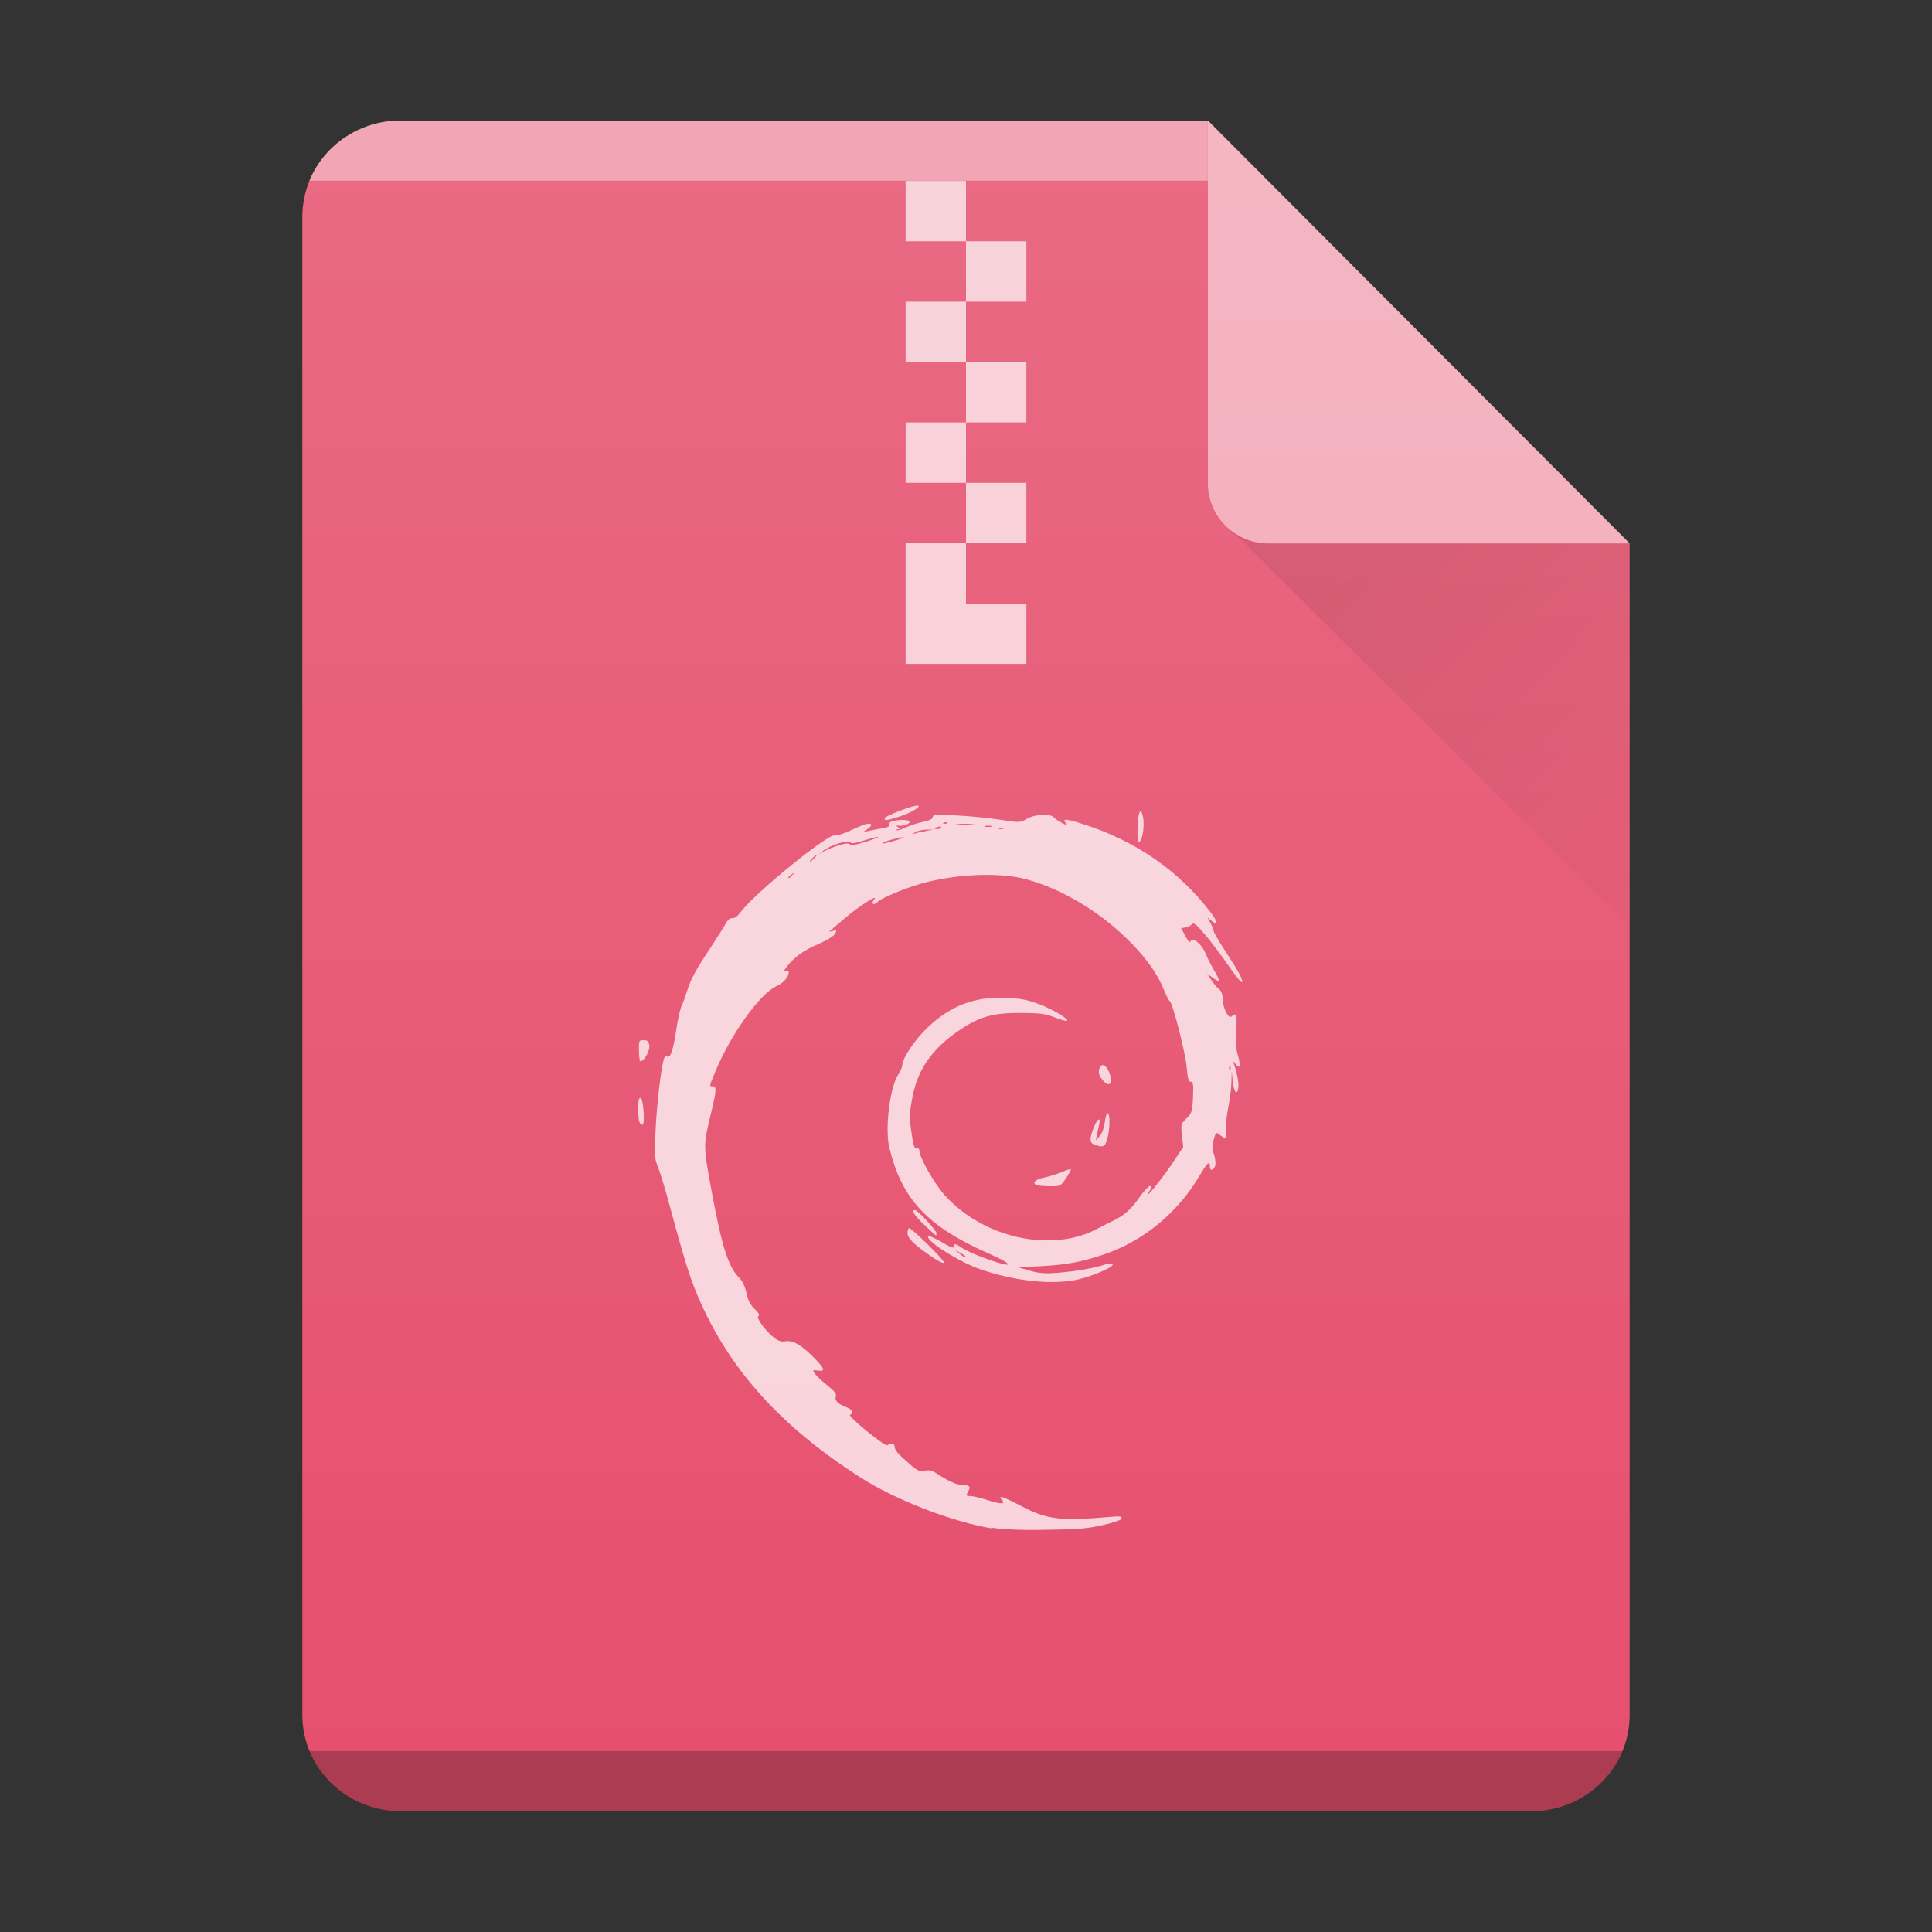 <?xml version="1.0" encoding="UTF-8"?>
<svg width="32" height="32" version="1.1" xml:space="preserve" xmlns="http://www.w3.org/2000/svg">
    <rect width="100%" height="100%" fill="#333333" stroke="none"/>
    <defs>        
        <linearGradient id="linearGradient11" x2="0" y1="392.36" y2="365.36" gradientTransform="translate(-33,-363.36)" gradientUnits="userSpaceOnUse"><stop stop-color="#fff" stop-opacity="0" offset="0"/><stop stop-color="#fff" stop-opacity=".15" offset="1"/></linearGradient>
        <linearGradient id="linearGradient8" x1="18.727" x2="25.758" y1="16.98" y2="23.848" gradientTransform="translate(3.01,-8.01)" gradientUnits="userSpaceOnUse"><stop stop-color="#060606" offset="0"/><stop stop-opacity="0" offset="1"/></linearGradient>
    
        
        
        
    </defs>
    <path d="m6.641 1.997h13.363l6.988 7.007v19.4c0 0.884-0.729 1.596-1.633 1.596h-18.718c-0.905 0-1.633-0.712-1.633-1.596v-24.811c0-0.884 0.729-1.596 1.633-1.596z" fill="#e6506e" stop-color="#000000" style="-inkscape-stroke:none;font-variation-settings:normal"/><g fill="#fff"><path d="m16.426 25.314c-0.656-0.107-1.596-0.472-2.178-0.845-1.279-0.819-2.114-1.729-2.631-2.866-0.172-0.378-0.266-0.671-0.534-1.667-0.067-0.248-0.15-0.521-0.185-0.606-0.059-0.145-0.061-0.193-0.036-0.676 0.024-0.458 0.103-1.079 0.146-1.144 8e-3 -0.012 0.028-0.016 0.043-0.01 0.052 0.031 0.1-0.11 0.148-0.431 0.026-0.176 0.067-0.36 0.091-0.41 0.024-0.05 0.064-0.159 0.09-0.243 0.059-0.194 0.139-0.343 0.388-0.718 0.109-0.165 0.223-0.345 0.252-0.4 0.035-0.064 0.073-0.096 0.108-0.089 0.034 0.01 0.089-0.035 0.147-0.111 0.253-0.328 1.443-1.294 1.553-1.261 0.03 0.01 0.156-0.032 0.279-0.09 0.223-0.106 0.322-0.13 0.322-0.08 0 0.015-0.032 0.047-0.072 0.073-0.069 0.045-0.068 0.046 0.04 0.021 0.061-0.014 0.165-0.034 0.23-0.044 0.08-0.013 0.113-0.032 0.102-0.059-0.01-0.024 0.013-0.047 0.057-0.058 0.11-0.028 0.281-0.024 0.281 0.01 0 0.037-0.098 0.074-0.175 0.067-0.053-0.01-0.056 0-0.016 0.025 0.04 0.026 0.04 0.031 3e-3 0.032-0.025 3e-4 -0.037 0.01-0.027 0.018 0.01 0.01 0.076-0.011 0.148-0.045 0.071-0.034 0.202-0.077 0.29-0.095 0.109-0.022 0.16-0.047 0.16-0.079 0-0.04 0.05-0.044 0.39-0.027 0.215 0.011 0.539 0.043 0.72 0.071 0.33 0.051 0.33 0.051 0.452-0.016 0.147-0.08 0.384-0.09 0.447-0.02 0.023 0.026 0.086 0.069 0.139 0.095 0.088 0.043 0.094 0.043 0.057 0-0.071-0.08-4.8e-4 -0.078 0.272 0.01 0.878 0.277 1.594 0.771 2.125 1.466 0.126 0.165 0.134 0.239 0.014 0.139l-0.068-0.057 0.052 0.096c0.029 0.053 0.052 0.112 0.052 0.132 0 0.02 0.084 0.166 0.188 0.324 0.233 0.358 0.298 0.478 0.282 0.522-7e-3 0.019-0.11-0.107-0.229-0.28-0.119-0.173-0.296-0.406-0.392-0.518-0.144-0.167-0.182-0.196-0.211-0.16-0.02 0.024-0.068 0.048-0.107 0.053l-0.071 0.01 0.07 0.13c0.039 0.071 0.075 0.115 0.082 0.098 0.034-0.095 0.19 0.03 0.261 0.208 0.023 0.058 0.084 0.177 0.136 0.265 0.052 0.088 0.088 0.166 0.08 0.173-8e-3 0.01-0.055-0.016-0.105-0.053l-0.09-0.067 0.062 0.1c0.034 0.055 0.091 0.122 0.126 0.149 0.044 0.034 0.066 0.087 0.067 0.171 4e-3 0.154 0.097 0.336 0.148 0.288 0.079-0.075 0.096-0.028 0.075 0.216-0.015 0.18-7e-3 0.299 0.028 0.425 0.053 0.191 0.042 0.239-0.036 0.149-0.049-0.057-0.05-0.057-0.028 0 0.047 0.127 0.083 0.316 0.073 0.39-0.018 0.139-0.073 0.081-0.092-0.097l-0.018-0.173-5e-3 0.184c-3e-3 0.101-0.028 0.297-0.056 0.436-0.028 0.14-0.043 0.309-0.032 0.38 0.019 0.135 6e-3 0.14-0.114 0.044-0.049-0.039-0.057-0.032-0.091 0.086-0.028 0.099-0.028 0.155 9.9e-4 0.237 0.021 0.06 0.033 0.14 0.027 0.179-0.014 0.09-0.091 0.118-0.091 0.033 0-0.107-0.043-0.069-0.175 0.155-0.357 0.604-0.921 1.071-1.559 1.291-0.376 0.13-0.629 0.178-1.054 0.201l-0.382 0.021 0.189 0.055c0.152 0.044 0.242 0.051 0.462 0.034 0.289-0.022 0.627-0.081 0.781-0.136 0.061-0.022 0.103-0.023 0.124-0.01 0.05 0.047-0.394 0.232-0.657 0.274-0.448 0.071-1.048-0.01-1.578-0.203-0.359-0.134-0.893-0.482-0.811-0.53 0.015-0.01 0.117 0.037 0.225 0.101 0.139 0.083 0.197 0.105 0.197 0.073 0-0.059 0.021-0.056 0.131 0.018 0.1 0.067 0.406 0.191 0.626 0.254 0.24 0.069 0.147-0.015-0.175-0.156-1.019-0.448-1.443-0.896-1.653-1.751-0.077-0.313 5e-3 -1.001 0.147-1.216 0.036-0.055 0.065-0.122 0.065-0.149 0-0.119 0.211-0.434 0.427-0.637 0.381-0.359 0.777-0.508 1.29-0.486 0.248 0.011 0.355 0.031 0.561 0.109 0.234 0.088 0.53 0.272 0.439 0.274-0.021 5e-4 -0.114-0.029-0.207-0.065-0.141-0.055-0.231-0.066-0.551-0.068-0.449 0-0.668 0.058-0.988 0.27-0.453 0.3-0.705 0.646-0.794 1.091-0.06 0.298-0.062 0.381-0.015 0.677 0.027 0.17 0.046 0.22 0.08 0.208 0.028-0.01 0.044 0.01 0.044 0.041 0 0.106 0.244 0.534 0.413 0.726 0.407 0.461 1.065 0.755 1.69 0.755 0.324 0 0.586-0.059 0.828-0.185 0.097-0.051 0.219-0.113 0.272-0.138 0.185-0.089 0.301-0.19 0.435-0.383 0.075-0.107 0.156-0.195 0.181-0.195 0.036 0 0.035 0.015-8e-3 0.083-0.142 0.221 0.192-0.181 0.364-0.439l0.194-0.289-0.021-0.19c-0.02-0.183-0.017-0.194 0.075-0.285 0.089-0.088 0.097-0.115 0.108-0.351 9e-3 -0.211 3e-3 -0.255-0.037-0.255-0.037-2e-4 -0.052-0.056-0.068-0.241-0.021-0.245-0.232-1.067-0.281-1.096-0.015-0.01-0.056-0.088-0.091-0.176-0.12-0.297-0.33-0.583-0.657-0.894-0.471-0.448-1.065-0.794-1.626-0.947-0.477-0.13-1.287-0.083-1.864 0.109-0.282 0.094-0.559 0.218-0.606 0.271-0.021 0.024-0.052 0.036-0.068 0.027-0.017-0.01-0.013-0.037 0.011-0.064 0.106-0.121-0.246 0.1-0.474 0.297-0.137 0.119-0.255 0.22-0.261 0.224-6e-3 0.01 0.021 2e-4 0.059-0.01 0.065-0.016 0.067-0.011 0.032 0.05-0.022 0.039-0.139 0.111-0.282 0.172-0.241 0.103-0.396 0.216-0.52 0.378-0.049 0.065-0.052 0.079-0.013 0.064 0.027-0.01 0.05-0.01 0.05 0.014 0 0.086-0.083 0.182-0.205 0.238-0.271 0.124-0.748 0.788-1.003 1.397-0.114 0.272-0.112 0.262-0.05 0.262 0.065 0 0.061 0.07-0.029 0.445-0.131 0.546-0.131 0.529 0.011 1.297 0.173 0.936 0.274 1.249 0.467 1.443 0.045 0.045 0.089 0.142 0.109 0.239 0.023 0.116 0.062 0.193 0.136 0.265 0.067 0.066 0.089 0.107 0.063 0.116-0.05 0.017 0.107 0.239 0.251 0.353 0.072 0.058 0.126 0.077 0.184 0.066 0.127-0.023 0.257 0.046 0.456 0.243 0.207 0.205 0.228 0.26 0.091 0.241-0.088-0.012-0.09-0.01-0.047 0.053 0.025 0.036 0.117 0.123 0.205 0.192 0.123 0.098 0.155 0.14 0.14 0.186-0.022 0.066 0.041 0.128 0.185 0.18 0.089 0.032 0.118 0.101 0.051 0.122-0.02 0.01 0.105 0.128 0.279 0.271 0.196 0.16 0.327 0.248 0.346 0.231 0.05-0.045 0.113-0.032 0.114 0.024 1e-3 0.062 0.058 0.126 0.26 0.299 0.128 0.109 0.16 0.123 0.238 0.102 0.072-0.019 0.117-0.01 0.218 0.058 0.202 0.129 0.324 0.18 0.429 0.18 0.103 0 0.118 0.028 0.064 0.122-0.028 0.05-0.022 0.058 0.043 0.058 0.042 0 0.159 0.027 0.261 0.06 0.232 0.075 0.328 0.08 0.27 0.014-0.086-0.098 5e-3 -0.071 0.312 0.091 0.428 0.226 0.645 0.252 1.497 0.179 0.126-0.011 0.167-0.01 0.167 0.026 0 0.026-0.11 0.065-0.311 0.111-0.264 0.06-0.406 0.072-0.948 0.078-0.427 0.01-0.719-0.01-0.887-0.033zm-0.436-4.503c0-0.01-0.039-0.034-0.088-0.062l-0.088-0.05 0.075 0.062c0.073 0.06 0.1 0.074 0.1 0.05zm4.387-3.148c-0.01-0.024-0.018-0.017-0.019 0.018-1e-3 0.032 6e-3 0.05 0.017 0.039 0.011-0.01 0.012-0.036 3e-3 -0.058zm-7.251-3.171c0.04-0.047 0.038-0.049-0.012-0.011-0.031 0.023-0.056 0.046-0.056 0.052 0 0.024 0.026 0.01 0.068-0.042zm0.362-0.278c0.032-0.033 0.051-0.06 0.042-0.06-9e-3 0-0.042 0.027-0.074 0.06-0.032 0.033-0.051 0.06-0.042 0.06 9e-3 0 0.042-0.027 0.074-0.06zm0.401-0.211c0.105-0.034 0.165-0.039 0.187-0.019 0.022 0.021 0.104 0.01 0.257-0.039 0.124-0.038 0.219-0.075 0.212-0.081-7e-3 -0.01-0.109 0.019-0.226 0.055-0.161 0.051-0.219 0.058-0.237 0.031-0.03-0.046-0.32 0.045-0.445 0.14l-0.085 0.065 0.091-0.052c0.05-0.028 0.161-0.074 0.246-0.101zm0.919-0.076c0.093-0.026 0.163-0.052 0.156-0.059-0.015-0.014-0.345 0.075-0.345 0.093s3e-3 0.017 0.189-0.034zm0.528-0.164 0.127-0.022h-0.112c-0.061 0-0.147 0.018-0.191 0.043-0.052 0.03-0.057 0.039-0.016 0.024 0.035-0.012 0.121-0.031 0.191-0.043zm0.253-0.057c0.01-0.015-0.011-0.02-0.046-0.012-0.074 0.019-0.084 0.039-0.018 0.039 0.025 0 0.054-0.013 0.064-0.027zm1.029 0.01c-0.011-0.01-0.038-0.011-0.061 0-0.025 0.01-0.018 0.017 0.019 0.018 0.034 0 0.052-0.01 0.042-0.016zm-0.191-0.033c-0.031-0.01-0.081-0.01-0.112 0-0.031 0.01-5e-3 0.014 0.056 0.014 0.061 0 0.086-0.01 0.056-0.014zm-0.318-0.031c-0.065-0.01-0.18-0.01-0.255-2e-4 -0.075 0.01-0.022 0.012 0.119 0.012 0.14 1e-4 0.202-0.01 0.136-0.012zm-0.416-0.026c-0.011-0.01-0.038-0.011-0.061 0-0.025 0.01-0.018 0.017 0.019 0.018 0.034 0 0.052-0.01 0.042-0.016zm-0.216 7.22c-0.325-0.219-0.445-0.333-0.445-0.42 0-0.046 0.011-0.084 0.025-0.084 0.046 0 0.589 0.534 0.577 0.568-7e-3 0.02-0.072-0.01-0.156-0.064zm-0.167-0.557c-0.169-0.161-0.223-0.247-0.154-0.247 0.041 0 0.355 0.339 0.355 0.383 0 0.021-4e-3 0.038-9e-3 0.038s-0.091-0.078-0.191-0.174zm1.865-0.657c-0.089-0.034-0.033-0.097 0.112-0.126 0.083-0.017 0.216-0.058 0.294-0.091 0.078-0.033 0.148-0.055 0.155-0.049 7e-3 0.01-0.029 0.073-0.079 0.148-0.091 0.136-0.092 0.136-0.267 0.134-0.096 0-0.193-0.01-0.215-0.017zm0.956-0.672c-0.086-0.033-0.09-0.088-0.018-0.277 0.062-0.162 0.126-0.194 0.09-0.045-0.013 0.053-0.03 0.131-0.038 0.173l-0.015 0.075 0.064-0.068c0.038-0.04 0.073-0.136 0.085-0.233 0.012-0.09 0.034-0.157 0.05-0.148 0.039 0.023 0.035 0.261-7e-3 0.42-0.037 0.139-0.071 0.156-0.211 0.102zm-7.541-0.377c-0.011-0.026-0.019-0.129-0.019-0.228 0-0.131 0.011-0.177 0.04-0.168 0.047 0.015 0.075 0.443 0.029 0.443-0.016 0-0.039-0.021-0.049-0.047zm7.666-0.703c-0.05-0.063-0.065-0.113-0.051-0.166 0.029-0.108 0.104-0.093 0.16 0.033 0.086 0.195 0.011 0.287-0.109 0.133zm-7.673-0.477c-2e-3 -0.17-2e-5 -0.176 0.08-0.173 0.068 0 0.084 0.019 0.092 0.095 9e-3 0.085-0.089 0.254-0.148 0.254-0.012 0-0.023-0.079-0.024-0.176zm8.26-3.693c5e-3 -0.269 0.052-0.36 0.09-0.172 0.026 0.131-7e-3 0.363-0.058 0.402-0.028 0.021-0.036-0.037-0.032-0.231zm-4.187-0.161c0.013-0.036 0.452-0.206 0.533-0.206 0.095 0-0.076 0.11-0.273 0.176-0.22 0.073-0.278 0.08-0.261 0.031z" opacity=".75"/>
    <path d="m15 2.997v1h1v-1zm1 1v1h1v-1zm0 1h-1v1h1zm0 1v1h1v-1zm0 1h-1v1h1zm0 1v1h1v-1zm0 1h-1v2h2v-1h-1z" color="#000000" color-rendering="auto" fill-opacity=".941" image-rendering="auto" opacity=".75" shape-rendering="auto" solid-color="#000000" stop-color="#000000" style="-inkscape-stroke:none;font-variation-settings:normal" isolation="auto" mix-blend-mode="normal"/>
    <path d="m26.995 9.001h-5.986c-0.556 0-1.003-0.447-1.003-1.003v-6.004z" opacity=".5" stop-color="#000000" style="-inkscape-stroke:none;font-variation-settings:normal"/>
    </g><g fill-rule="evenodd"><path d="m20.379 8.787 0.234 0.207 6.379 6.354 2e-3 -6.346h-5.986c-0.233 0-0.447-0.08-0.617-0.213-0.007-0.002-0.012-0.002-0.012-0.002zm6.615 0.215v-0.008h-0.008z" fill="url(#linearGradient8)" opacity=".1" stop-color="#000000" style="-inkscape-stroke:none;font-variation-settings:normal"/><path d="m5.123 29.004c0.23 0.56 0.776 0.961 1.424 0.996h18.902c0.648-0.035 1.194-0.436 1.424-0.996z" opacity=".25" stop-color="#000000" style="-inkscape-stroke:none;font-variation-settings:normal"/><path d="m5.123 2.993c0.23-0.56 0.776-0.961 1.424-0.996h13.457l1.3e-5 0.996z" fill="#fff" opacity=".4" stop-color="#000000" style="-inkscape-stroke:none;font-variation-settings:normal"/>
</g><path d="m6.641 1.997h13.363l6.988 7.007v19.4c0 0.884-0.729 1.596-1.633 1.596h-18.718c-0.905 0-1.633-0.712-1.633-1.596v-24.811c0-0.884 0.729-1.596 1.633-1.596z" fill="url(#linearGradient11)" stop-color="#000000" style="-inkscape-stroke:none;font-variation-settings:normal"/></svg>
